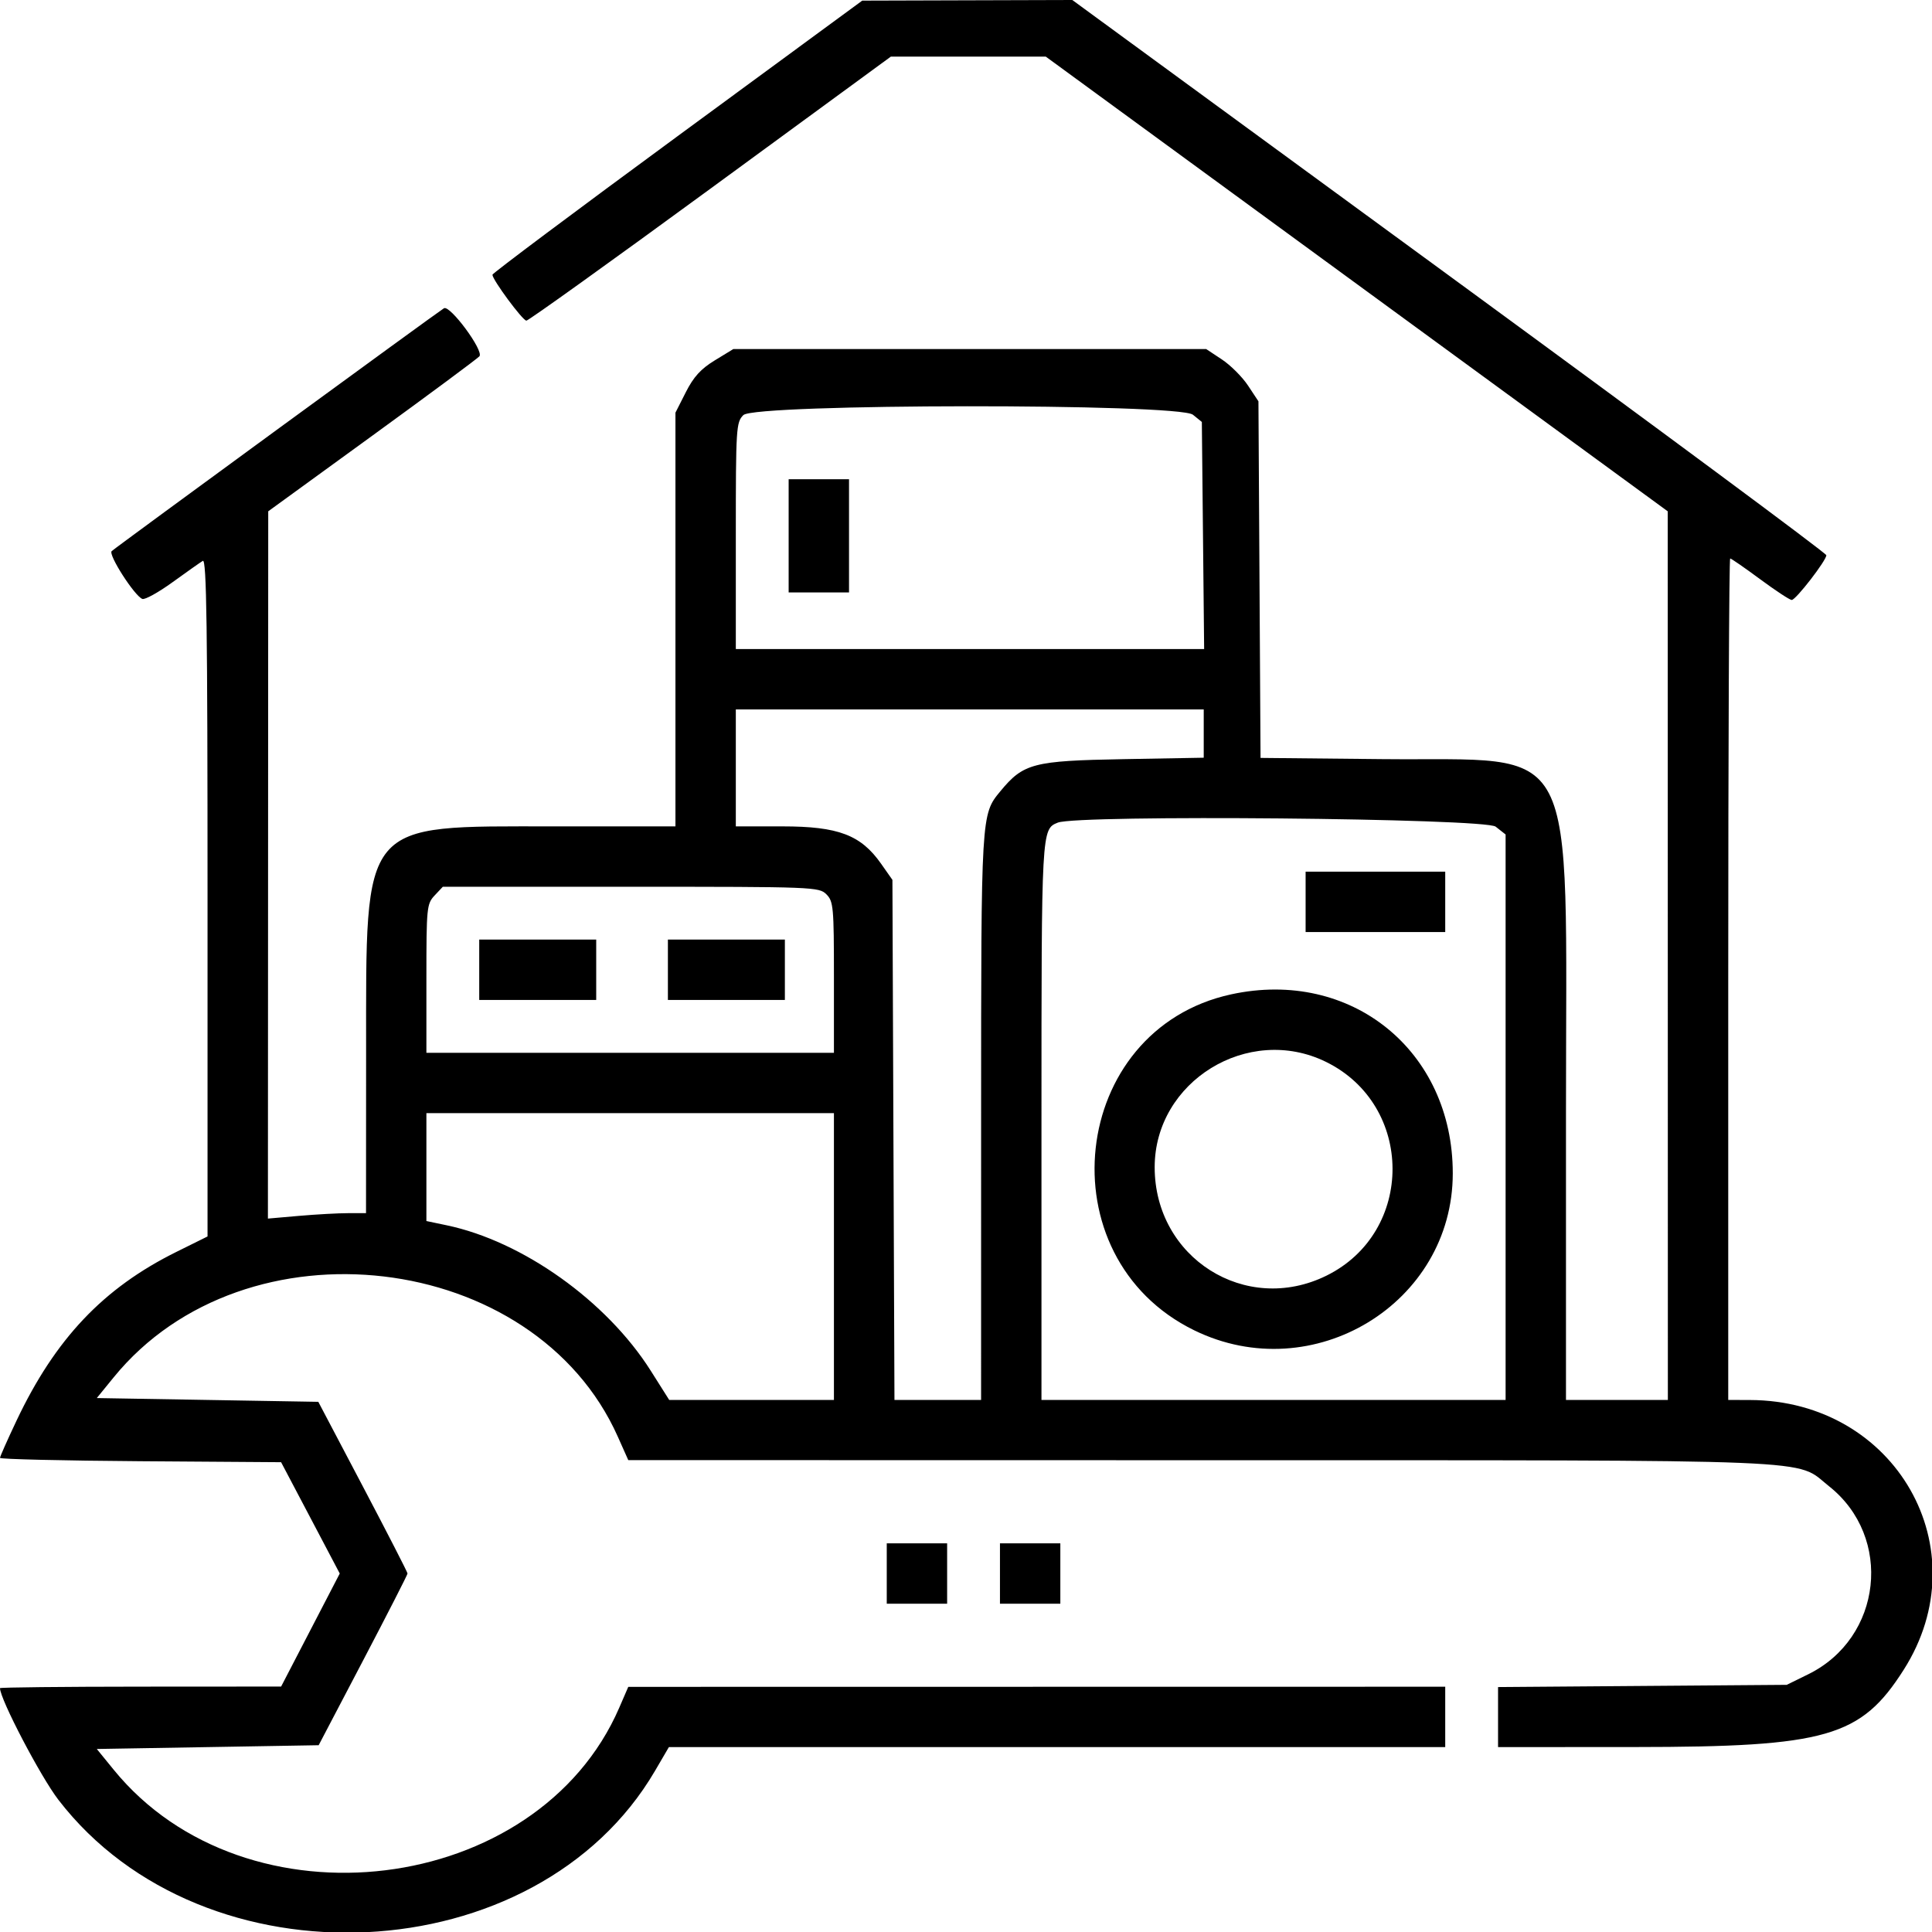 <svg id="svg" xmlns="http://www.w3.org/2000/svg" xmlns:xlink="http://www.w3.org/1999/xlink" width="400" height="400" viewBox="0, 0, 400,400"><g id="svgg"><path id="path0" d="M140.234 28.233 C 119.180 43.691,101.953 56.582,101.953 56.880 C 101.953 57.927,108.212 66.388,108.984 66.385 C 109.414 66.384,126.568 54.084,147.105 39.051 L 184.445 11.719 200.479 11.719 L 216.512 11.719 280.898 58.789 L 345.283 105.859 345.298 197.852 L 345.313 289.844 334.766 289.844 L 324.219 289.844 324.219 230.444 C 324.219 151.251,327.509 157.584,286.155 157.169 L 260.981 156.917 260.764 120.002 L 260.547 83.087 258.392 79.832 C 257.206 78.041,254.771 75.606,252.980 74.421 L 249.724 72.266 200.777 72.266 L 151.831 72.266 147.986 74.613 C 145.098 76.376,143.606 78.016,141.992 81.199 L 139.844 85.436 139.844 128.265 L 139.844 171.094 114.819 171.094 C 74.424 171.094,75.823 169.413,75.798 217.969 L 75.781 251.172 72.070 251.172 C 70.029 251.172,65.459 251.425,61.914 251.733 L 55.469 252.295 55.502 179.077 L 55.535 105.859 77.042 90.234 C 88.870 81.641,98.869 74.228,99.262 73.763 C 100.217 72.629,93.159 63.078,91.916 63.822 C 90.588 64.618,23.950 113.325,23.122 114.106 C 22.360 114.824,27.849 123.378,29.473 124.003 C 30.000 124.206,32.813 122.647,35.723 120.540 C 38.634 118.432,41.455 116.444,41.992 116.120 C 42.771 115.652,42.969 129.786,42.969 185.764 L 42.969 255.995 36.521 259.190 C 21.385 266.690,11.453 277.175,3.419 294.135 C 1.539 298.105,0.000 301.571,0.000 301.839 C 0.000 302.106,13.095 302.417,29.100 302.530 L 58.199 302.734 64.271 314.257 L 70.342 325.780 64.273 337.482 L 58.203 349.184 29.102 349.201 C 13.096 349.211,-0.000 349.352,-0.000 349.514 C -0.000 351.780,8.393 367.826,12.092 372.634 C 42.260 411.839,111.134 408.490,135.616 366.629 L 138.487 361.719 218.853 361.719 L 299.219 361.719 299.219 355.469 L 299.219 349.219 214.648 349.232 L 130.078 349.245 128.206 353.569 C 111.310 392.592,50.918 399.999,23.542 366.406 L 20.040 362.109 43.009 361.719 L 65.977 361.328 75.176 343.777 C 80.235 334.124,84.375 326.024,84.375 325.776 C 84.375 325.527,80.219 317.429,75.139 307.779 L 65.903 290.234 42.971 289.844 L 20.040 289.453 23.542 285.156 C 50.765 251.751,110.663 258.797,127.905 297.433 L 130.078 302.302 248.491 302.323 C 380.186 302.346,371.443 301.985,378.660 307.693 C 392.007 318.248,389.704 339.114,374.361 346.648 L 369.922 348.828 340.039 349.058 L 310.156 349.288 310.156 355.504 L 310.156 361.719 338.477 361.705 C 378.179 361.686,385.278 359.646,394.145 345.703 C 410.039 320.712,392.500 289.948,362.305 289.857 L 357.813 289.844 357.813 202.734 C 357.813 154.824,357.992 115.625,358.211 115.625 C 358.430 115.625,361.223 117.559,364.419 119.922 C 367.615 122.285,370.557 124.219,370.958 124.219 C 371.806 124.219,378.125 116.049,378.125 114.953 C 378.125 114.546,342.998 88.515,300.066 57.107 L 222.006 -0.000 200.261 0.064 L 178.516 0.128 140.234 28.233 M246.984 85.867 L 248.828 87.360 249.066 110.867 L 249.304 134.375 200.824 134.375 L 152.344 134.375 152.344 110.938 C 152.344 88.542,152.413 87.431,153.906 85.938 C 156.295 83.549,244.037 83.483,246.984 85.867 M163.281 110.938 L 163.281 122.656 169.531 122.656 L 175.781 122.656 175.781 110.938 L 175.781 99.219 169.531 99.219 L 163.281 99.219 163.281 110.938 M249.219 151.875 L 249.219 156.876 232.617 157.173 C 213.880 157.508,211.889 158.028,207.091 163.845 C 203.128 168.648,203.134 168.548,203.129 231.055 L 203.125 289.844 194.156 289.844 L 185.188 289.844 184.977 236.004 L 184.766 182.165 182.409 178.812 C 178.228 172.864,173.552 171.094,162.020 171.094 L 152.344 171.094 152.344 158.984 L 152.344 146.875 200.781 146.875 L 249.219 146.875 249.219 151.875 M309.660 171.150 L 311.719 172.770 311.719 231.307 L 311.719 289.844 263.672 289.844 L 215.625 289.844 215.625 231.980 C 215.625 171.727,215.628 171.675,218.996 170.318 C 223.178 168.633,307.444 169.407,309.660 171.150 M270.313 186.719 L 270.313 192.969 284.766 192.969 L 299.219 192.969 299.219 186.719 L 299.219 180.469 284.766 180.469 L 270.313 180.469 270.313 186.719 M171.094 185.156 C 172.552 186.615,172.656 187.760,172.656 202.344 L 172.656 217.969 130.469 217.969 L 88.281 217.969 88.281 202.589 C 88.281 187.874,88.355 187.132,89.980 185.402 L 91.679 183.594 130.605 183.594 C 168.490 183.594,169.573 183.636,171.094 185.156 M99.219 200.781 L 99.219 207.031 111.328 207.031 L 123.438 207.031 123.438 200.781 L 123.438 194.531 111.328 194.531 L 99.219 194.531 99.219 200.781 M138.281 200.781 L 138.281 207.031 150.391 207.031 L 162.500 207.031 162.500 200.781 L 162.500 194.531 150.391 194.531 L 138.281 194.531 138.281 200.781 M254.893 205.870 C 221.358 213.156,216.193 260.262,247.266 275.434 C 271.852 287.439,300.781 269.865,300.781 242.925 C 300.781 217.507,279.696 200.482,254.893 205.870 M274.509 219.839 C 292.858 228.816,292.923 255.105,274.618 264.116 C 257.914 272.340,239.063 260.436,239.063 241.663 C 239.063 223.886,258.420 211.967,274.509 219.839 M172.656 260.156 L 172.656 289.844 155.605 289.844 L 138.554 289.844 134.725 283.789 C 125.613 269.381,108.220 256.985,92.488 253.685 L 88.281 252.802 88.281 241.636 L 88.281 230.469 130.469 230.469 L 172.656 230.469 172.656 260.156 M183.594 325.781 L 183.594 332.031 189.844 332.031 L 196.094 332.031 196.094 325.781 L 196.094 319.531 189.844 319.531 L 183.594 319.531 183.594 325.781 M207.031 325.781 L 207.031 332.031 213.281 332.031 L 219.531 332.031 219.531 325.781 L 219.531 319.531 213.281 319.531 L 207.031 319.531 207.031 325.781 " stroke="none" fill="#000000" fill-rule="evenodd"></path></g></svg>